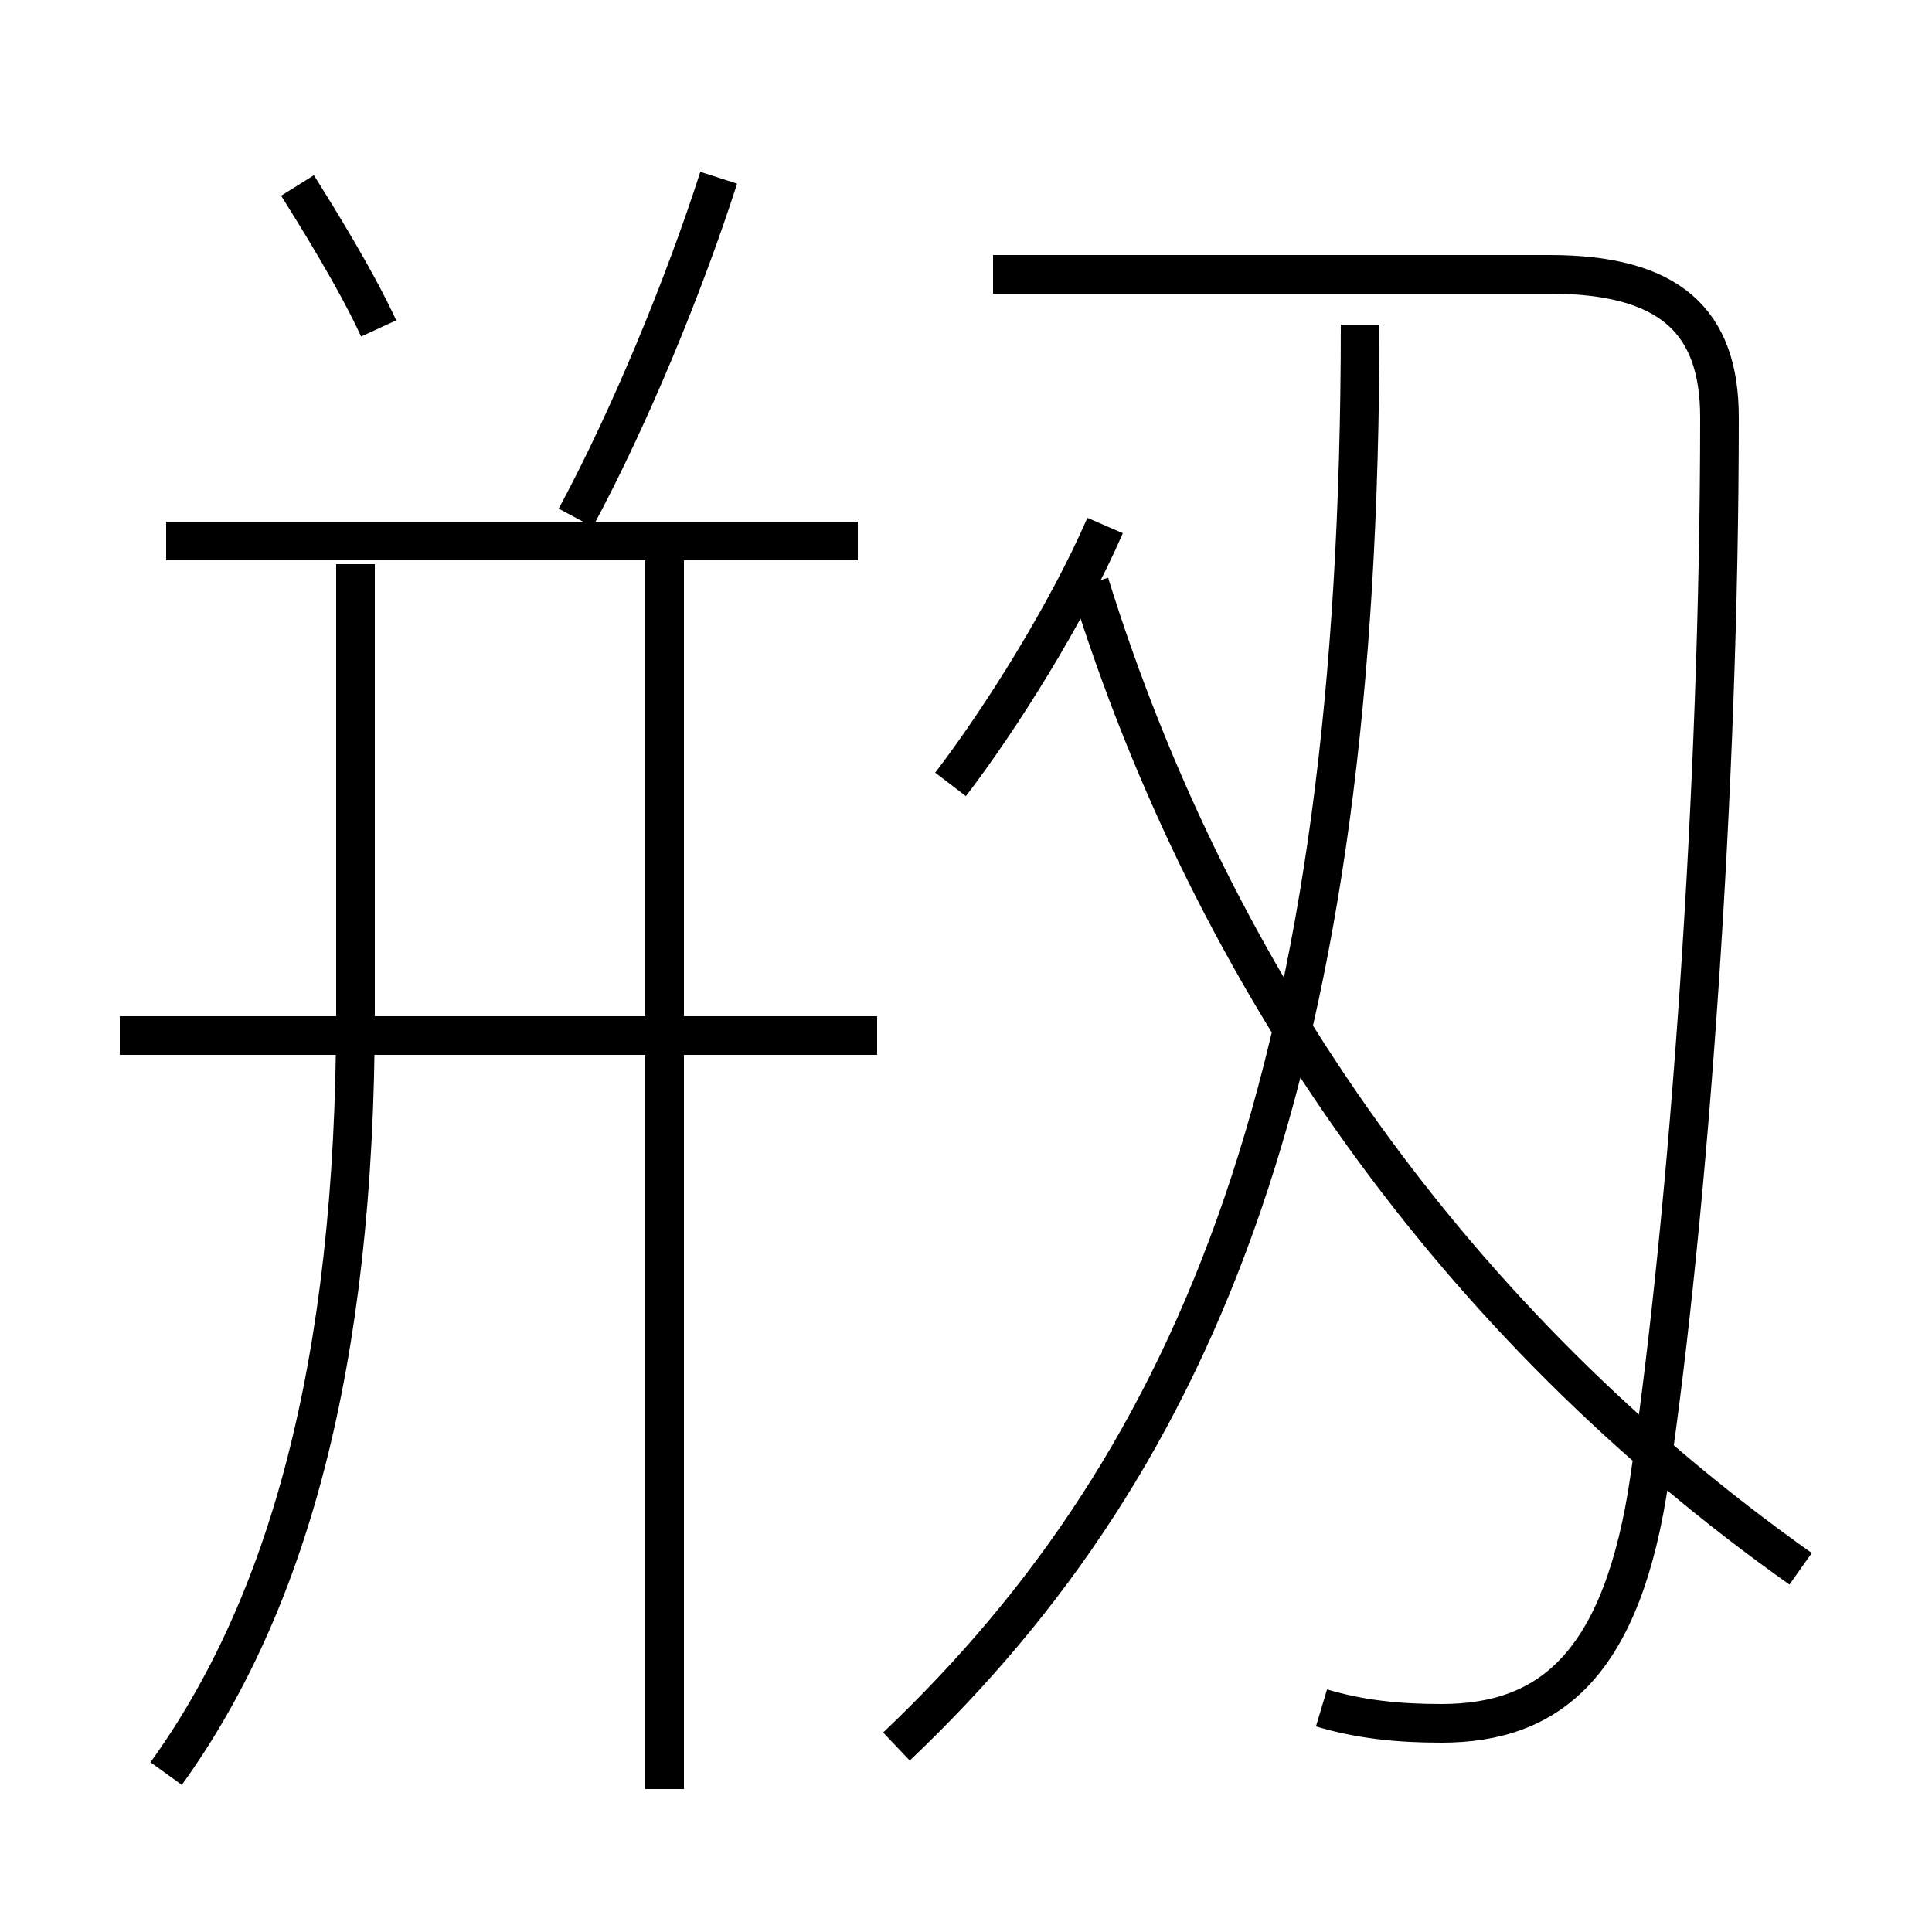 <?xml version='1.0' encoding='utf8'?>
<svg viewBox="0.0 -6.0 50.0 50.0" version="1.1" xmlns="http://www.w3.org/2000/svg">
<rect x="0.0" y="-6.0" width="50.0" height="50.0" fill="#808080" stroke="none"/>
<rect x="-1000" y="-1000" width="2000" height="2000" stroke="white" fill="white"/>
<g style="fill:white;stroke:#000000;  stroke-width:1">
<path d="M 34.2 0.2 C 35.2 0.5 36.2 0.6 37.3 0.6 C 40.1 0.6 42.0 -0.9 42.7 -5.8 C 43.7 -12.6 44.5 -23.6 44.5 -33.2 C 44.5 -35.7 43.2 -36.9 40.1 -36.9 L 25.7 -36.9 M 4.3 1.9 C 7.4 -2.4 9.2 -8.6 9.2 -17.8 L 9.2 -29.4 M 17.2 2.3 L 17.2 -29.5 M 22.7 -17.2 L 3.1 -17.2 M 22.2 -30.0 L 4.3 -30.0 M 23.2 1.2 C 31.1 -6.3 35.2 -16.5 35.2 -35.6 M 9.8 -35.5 C 9.2 -36.8 8.2 -38.4 7.7 -39.2 M 24.6 -23.7 C 25.9 -25.4 27.6 -28.1 28.6 -30.4 M 14.9 -30.6 C 16.3 -33.2 17.7 -36.6 18.6 -39.4 M 46.6 -3.4 C 37.7 -9.7 31.4 -18.6 28.2 -28.9" transform="translate(0.0 38.0)" />
</g>
</svg>
